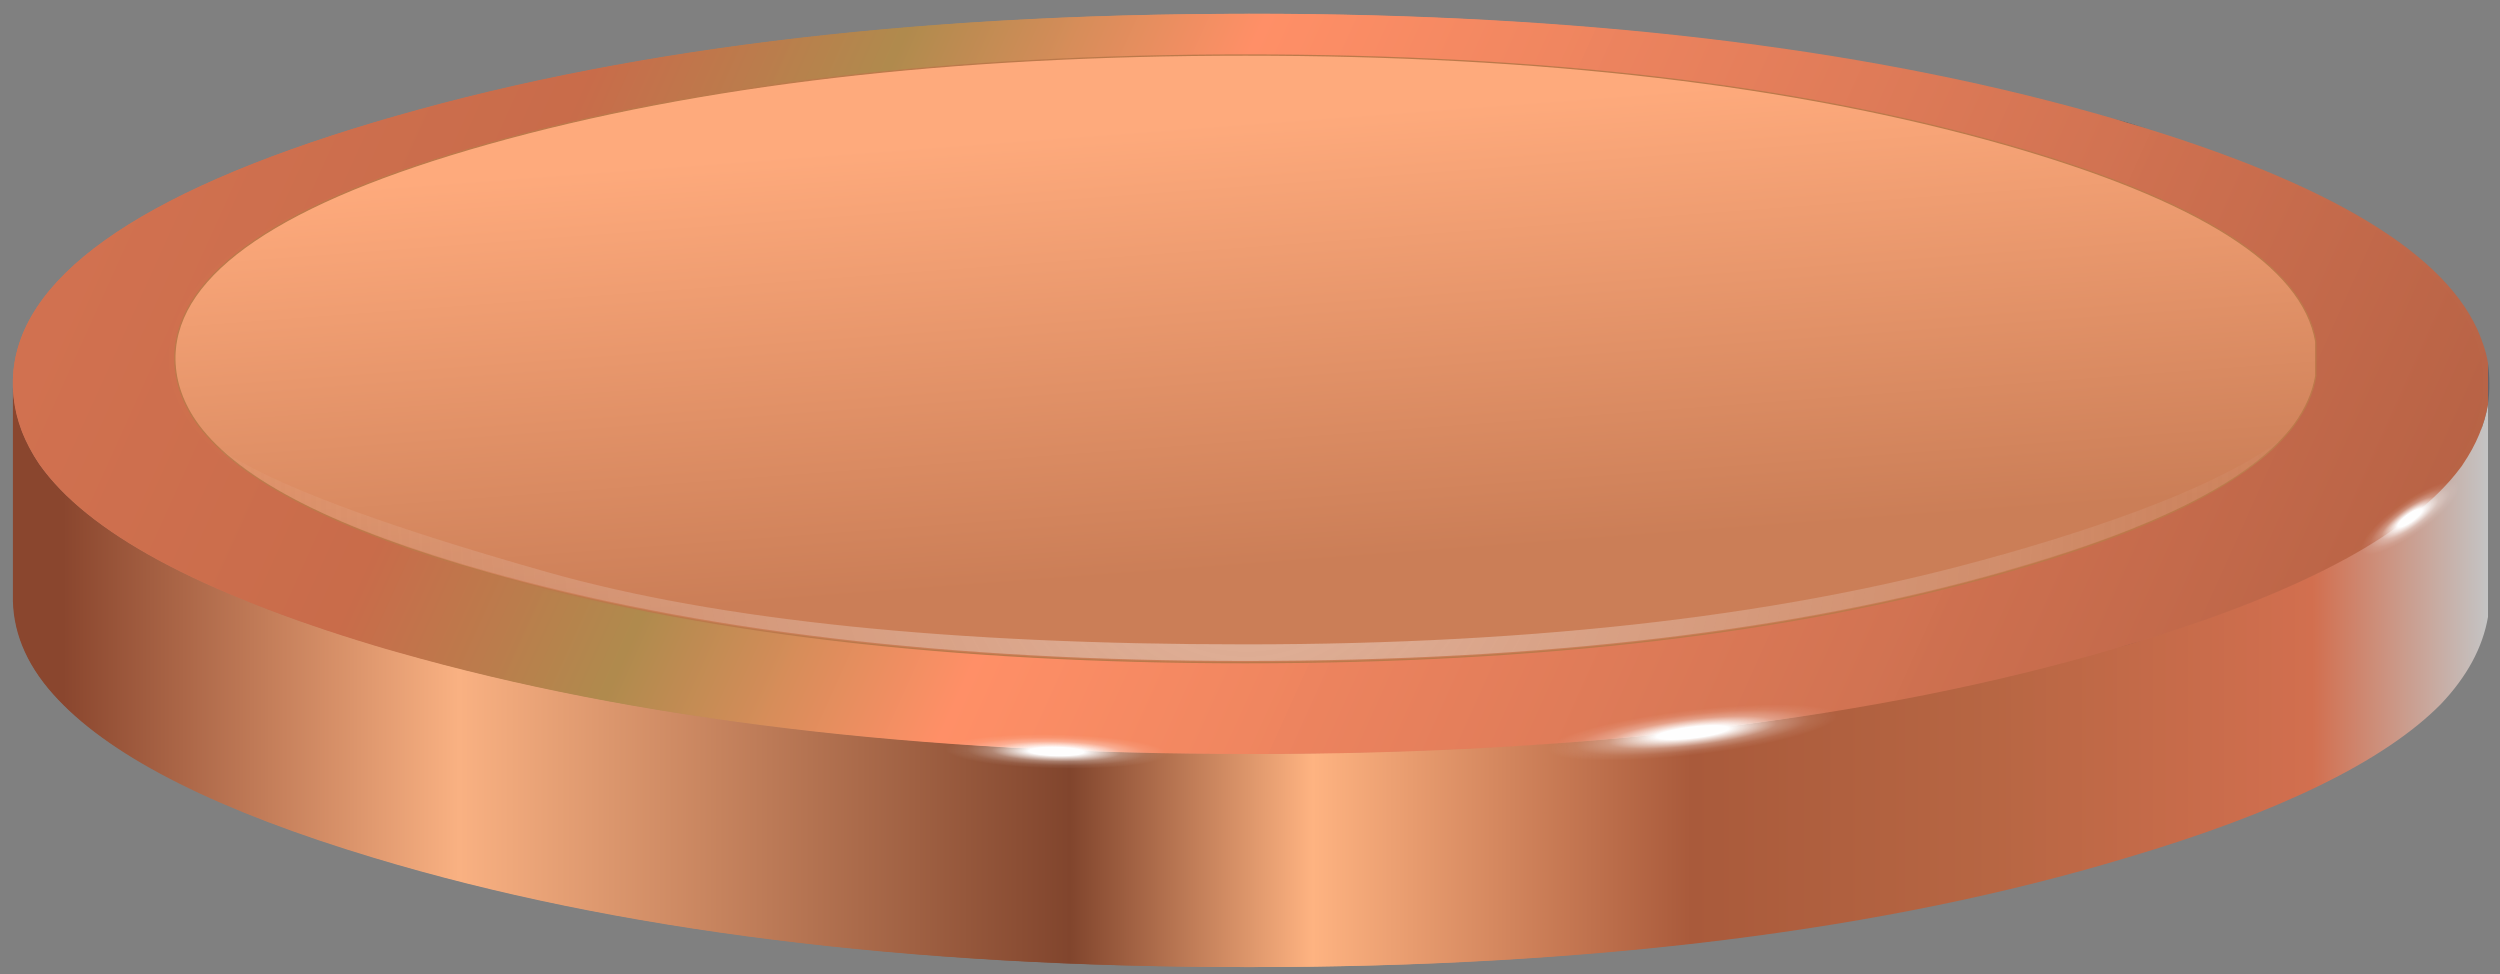 <?xml version="1.0" encoding="utf-8"?>
<!-- Generator: Adobe Illustrator 16.0.0, SVG Export Plug-In . SVG Version: 6.00 Build 0)  -->
<!DOCTYPE svg PUBLIC "-//W3C//DTD SVG 1.1//EN" "http://www.w3.org/Graphics/SVG/1.1/DTD/svg11.dtd">
<svg version="1.1" id="Layer_1" xmlns="http://www.w3.org/2000/svg" xmlns:xlink="http://www.w3.org/1999/xlink" x="0px" y="0px"
	 width="189.88px" height="74px" viewBox="0 0 189.88 74" enable-background="new 0 0 189.88 74" xml:space="preserve">
<rect x="0" y="0" width="189.88" height="74" fill="#808080" stroke="none"/>
<g>
	<path fill-rule="evenodd" clip-rule="evenodd" fill="#61616A" d="M188.47,30.7v-3.1c0.07,0.5,0.1,1,0.1,1.5
		C188.58,29.67,188.54,30.2,188.47,30.7z"/>
	<linearGradient id="SVGID_1_" gradientUnits="userSpaceOnUse" x1="-116.253" y1="-66.13" x2="201.047" y2="77.144">
		<stop  offset="0" style="stop-color:#FE8D6D;stop-opacity:0.98"/>
		<stop  offset="0.506" style="stop-color:#C96C4A;stop-opacity:0.988"/>
		<stop  offset="0.565" style="stop-color:#B08A4D;stop-opacity:0.988"/>
		<stop  offset="0.635" style="stop-color:#FF8F67;stop-opacity:0.988"/>
		<stop  offset="1" style="stop-color:#A1553B"/>
	</linearGradient>
	<path fill-rule="evenodd" clip-rule="evenodd" fill="url(#SVGID_1_)" d="M0.98,29.4v-0.55c0.2-7.63,9.33-14.15,27.4-19.55
		c18.33-5.5,40.45-8.25,66.35-8.25s48.02,2.75,66.35,8.25c17.1,5.1,26.23,11.2,27.4,18.3v3.1c-0.09,0.54-0.22,1.07-0.4,1.6
		c-0.34,1-0.84,1.99-1.5,2.95c-3.67,5.17-12.17,9.75-25.5,13.75c-18.33,5.5-40.45,8.25-66.35,8.25S46.71,54.5,28.38,49
		c-13.3-4-21.77-8.58-25.4-13.75c-0.2-0.29-0.39-0.59-0.55-0.9c-0.03-0.05-0.05-0.1-0.07-0.15c-0.11-0.19-0.21-0.38-0.3-0.58
		L1.75,33c-0.09-0.23-0.18-0.46-0.25-0.7C1.18,31.36,1,30.39,0.98,29.4z M16.13,34.05c0.02,0.03,0.05,0.05,0.08,0.08l0.13,0.17
		c0.5,0.43,1.05,0.86,1.65,1.28l12.6,6.02c1.83,0.66,3.82,1.3,5.95,1.9c15.93,4.57,35.12,6.85,57.55,6.85
		c22.53,0,41.73-2.28,57.6-6.85c2-0.56,3.87-1.15,5.6-1.75l12.35-5.7l0.67-0.47c0.67-0.46,1.27-0.94,1.83-1.43l0.28-0.35
		c0.5-0.49,0.95-0.99,1.32-1.5c0.9-1.23,1.45-2.48,1.65-3.75v-2.6c-0.97-5.8-8.87-10.8-23.7-15c-15.87-4.5-35.07-6.75-57.6-6.75
		c-22.43,0-41.62,2.25-57.55,6.75c-15.67,4.4-23.58,9.77-23.75,16.1v0.3c0.03,1.73,0.62,3.38,1.75,4.95
		C14.97,32.9,15.5,33.48,16.13,34.05z"/>
	<linearGradient id="SVGID_2_" gradientUnits="userSpaceOnUse" x1="92.764" y1="9.116" x2="95.285" y2="42.991">
		<stop  offset="0" style="stop-color:#FEAA7C"/>
		<stop  offset="1" style="stop-color:#CB7E57"/>
	</linearGradient>
	<path fill-rule="evenodd" clip-rule="evenodd" fill="url(#SVGID_2_)" d="M16.13,34.05c-0.62-0.57-1.15-1.15-1.6-1.75
		c-1.13-1.57-1.72-3.22-1.75-4.95v-0.3c0.17-6.33,8.08-11.7,23.75-16.1C52.46,6.45,71.64,4.2,94.08,4.2
		c22.53,0,41.73,2.25,57.6,6.75c14.83,4.2,22.73,9.2,23.7,15v2.6c-0.2,1.27-0.75,2.52-1.65,3.75c-0.38,0.51-0.82,1.01-1.32,1.5
		l0.32-0.4c-4,2.97-11.07,5.9-21.2,8.8h-0.05c-15.83,4.5-34.97,6.75-57.4,6.75c-22.4,0-40.03-1.82-52.9-5.45
		C28.27,39.83,19.92,36.68,16.13,34.05z M30.58,41.6c1.8,0.61,3.73,1.21,5.8,1.8c16,4.53,35.23,6.8,57.7,6.8
		c22.6,0,41.85-2.27,57.75-6.8c1.93-0.55,3.75-1.1,5.45-1.65c-1.74,0.6-3.6,1.19-5.6,1.75c-15.87,4.57-35.07,6.85-57.6,6.85
		c-22.43,0-41.62-2.28-57.55-6.85C34.39,42.9,32.41,42.26,30.58,41.6z"/>
	<linearGradient id="SVGID_3_" gradientUnits="userSpaceOnUse" x1="0.975" y1="51.425" x2="188.475" y2="51.425">
		<stop  offset="0.02" style="stop-color:#8A462E"/>
		<stop  offset="0.18" style="stop-color:#F9B182"/>
		<stop  offset="0.427" style="stop-color:#81452D"/>
		<stop  offset="0.525" style="stop-color:#FEB381"/>
		<stop  offset="0.678" style="stop-color:#A95A3B"/>
		<stop  offset="0.8" style="stop-color:#B76643"/>
		<stop  offset="0.929" style="stop-color:#D26F4F"/>
		<stop  offset="1" style="stop-color:#C4C4C4"/>
	</linearGradient>
	<path fill-rule="evenodd" clip-rule="evenodd" fill="url(#SVGID_3_)" d="M188.08,32.3c0.17-0.53,0.31-1.06,0.4-1.6v16.15
		c-0.4,2.33-1.6,4.55-3.6,6.65c-4.3,4.33-12.23,8.22-23.8,11.65c-18.33,5.53-40.45,8.3-66.35,8.3s-48.02-2.77-66.35-8.3
		c-11.73-3.53-19.72-7.53-23.95-12c-2.23-2.33-3.38-4.83-3.45-7.5V29.4c0.03,0.99,0.2,1.96,0.52,2.9c0.07,0.24,0.16,0.47,0.25,0.7
		l0.3,0.63c0.09,0.19,0.19,0.39,0.3,0.58c0.02,0.05,0.05,0.1,0.07,0.15c0.17,0.31,0.35,0.6,0.55,0.9C6.61,40.42,15.08,45,28.38,49
		c18.33,5.5,40.45,8.25,66.35,8.25s48.02-2.75,66.35-8.25c13.33-4,21.83-8.58,25.5-13.75C187.23,34.29,187.73,33.3,188.08,32.3z"/>
	<radialGradient id="SVGID_4_" cx="94.075" cy="38.1" r="82.125" gradientUnits="userSpaceOnUse">
		<stop  offset="0" style="stop-color:#FFFFFF;stop-opacity:0.423"/>
		<stop  offset="1" style="stop-color:#F5F5F5;stop-opacity:0"/>
	</radialGradient>
	<path fill-rule="evenodd" clip-rule="evenodd" fill="url(#SVGID_4_)" d="M157.28,41.75c-1.7,0.55-3.52,1.1-5.45,1.65
		c-15.9,4.53-35.15,6.8-57.75,6.8c-22.47,0-41.7-2.27-57.7-6.8c-2.07-0.59-4-1.2-5.8-1.8l-12.6-6.02c-0.6-0.42-1.15-0.84-1.65-1.28
		l-0.13-0.17c-0.03-0.02-0.05-0.05-0.08-0.08c3.8,2.63,12.15,5.78,25.05,9.45c12.87,3.63,30.5,5.45,52.9,5.45
		c22.43,0,41.57-2.25,57.4-6.75h0.05c10.13-2.9,17.2-5.83,21.2-8.8l-0.32,0.4l-0.28,0.35c-0.55,0.49-1.16,0.96-1.83,1.43l-0.67,0.47
		L157.28,41.75z"/>
	
		<path fill-rule="evenodd" clip-rule="evenodd" fill="none" stroke="#BB794A" stroke-width="0.1" stroke-linecap="round" stroke-linejoin="round" stroke-miterlimit="3" d="
		M16.13,34.05c-0.62-0.57-1.15-1.15-1.6-1.75c-1.13-1.57-1.72-3.22-1.75-4.95v-0.3c0.17-6.33,8.08-11.7,23.75-16.1
		C52.46,6.45,71.64,4.2,94.08,4.2c22.53,0,41.73,2.25,57.6,6.75c14.83,4.2,22.73,9.2,23.7,15v2.6c-0.2,1.27-0.75,2.52-1.65,3.75
		c-0.38,0.51-0.82,1.01-1.32,1.5 M169.63,36.05l-12.35,5.7c-1.74,0.6-3.6,1.19-5.6,1.75c-15.87,4.57-35.07,6.85-57.6,6.85
		c-22.43,0-41.62-2.28-57.55-6.85c-2.13-0.6-4.12-1.24-5.95-1.9l-12.6-6.02 M16.2,34.13c-0.03-0.02-0.05-0.05-0.08-0.08"/>
	<path fill-rule="evenodd" clip-rule="evenodd" fill="none" d="M188.08,32.3c-0.34,1-0.84,1.99-1.5,2.95
		c-3.67,5.17-12.17,9.75-25.5,13.75c-18.33,5.5-40.45,8.25-66.35,8.25S46.71,54.5,28.38,49c-13.3-4-21.77-8.58-25.4-13.75
		c-0.2-0.29-0.39-0.59-0.55-0.9c-0.03-0.05-0.05-0.1-0.07-0.15c-0.11-0.19-0.21-0.38-0.3-0.58L1.75,33
		c-0.09-0.23-0.18-0.46-0.25-0.7"/>
	<g>
		
			<radialGradient id="SVGID_5_" cx="-149.099" cy="-210.977" r="14.488" gradientTransform="matrix(0.9 -0.106 0.016 0.139 265.857 69.175)" gradientUnits="userSpaceOnUse">
			<stop  offset="0" style="stop-color:#FEFEFE"/>
			<stop  offset="0.208" style="stop-color:#FEFEFE"/>
			<stop  offset="0.49" style="stop-color:#FFFFFF;stop-opacity:0.302"/>
			<stop  offset="0.678" style="stop-color:#FFFFFF;stop-opacity:0.082"/>
			<stop  offset="0.839" style="stop-color:#FCFCFC;stop-opacity:0"/>
			<stop  offset="1" style="stop-color:#FBFBFB;stop-opacity:0"/>
		</radialGradient>
		<path fill-rule="evenodd" clip-rule="evenodd" fill="url(#SVGID_5_)" d="M137.18,53.13c2.66,0.09,4.02,0.41,4.09,0.97
			c0.07,0.56-1.18,1.19-3.75,1.9c-2.5,0.7-5.56,1.26-9.16,1.69c-3.63,0.43-6.75,0.59-9.34,0.5c-2.6-0.09-3.93-0.42-4-0.98
			s1.15-1.19,3.66-1.89c2.5-0.7,5.57-1.26,9.2-1.69C131.49,53.2,134.59,53.03,137.18,53.13z"/>
	</g>
	<g>
		
			<radialGradient id="SVGID_6_" cx="-149.1" cy="-211" r="14.5" gradientTransform="matrix(0.69 0.015 -2.390627e-003 0.107 181.994 81.903)" gradientUnits="userSpaceOnUse">
			<stop  offset="0" style="stop-color:#FEFEFE"/>
			<stop  offset="0.208" style="stop-color:#FEFEFE"/>
			<stop  offset="0.49" style="stop-color:#FFFFFF;stop-opacity:0.302"/>
			<stop  offset="0.678" style="stop-color:#FFFFFF;stop-opacity:0.082"/>
			<stop  offset="0.839" style="stop-color:#FCFCFC;stop-opacity:0"/>
			<stop  offset="1" style="stop-color:#FBFBFB;stop-opacity:0"/>
		</radialGradient>
		<path fill-rule="evenodd" clip-rule="evenodd" fill="url(#SVGID_6_)" d="M86.77,56.16c1.99,0.35,2.98,0.74,2.97,1.17
			c-0.01,0.43-1.02,0.77-3.02,1.03c-1.96,0.26-4.32,0.36-7.08,0.3c-2.78-0.06-5.15-0.27-7.09-0.62c-1.95-0.35-2.92-0.73-2.91-1.16
			c0.01-0.43,0.99-0.77,2.96-1.03c1.96-0.26,4.33-0.36,7.11-0.29C82.47,55.61,84.82,55.81,86.77,56.16z"/>
	</g>
	<g>
		
			<radialGradient id="SVGID_7_" cx="-149.101" cy="-210.98" r="14.49" gradientTransform="matrix(0.3 -0.212 0.059 0.083 239.53 25.105)" gradientUnits="userSpaceOnUse">
			<stop  offset="0" style="stop-color:#FEFEFE"/>
			<stop  offset="0.208" style="stop-color:#FEFEFE"/>
			<stop  offset="0.49" style="stop-color:#FFFFFF;stop-opacity:0.302"/>
			<stop  offset="0.678" style="stop-color:#FFFFFF;stop-opacity:0.082"/>
			<stop  offset="0.839" style="stop-color:#FCFCFC;stop-opacity:0"/>
			<stop  offset="1" style="stop-color:#FBFBFB;stop-opacity:0"/>
		</radialGradient>
		<path fill-rule="evenodd" clip-rule="evenodd" fill="url(#SVGID_7_)" d="M184.94,36.27c1.04-0.38,1.67-0.4,1.91-0.07
			c0.24,0.33,0,0.93-0.7,1.78c-0.68,0.84-1.62,1.68-2.82,2.53c-1.21,0.86-2.32,1.47-3.34,1.83c-1.02,0.37-1.64,0.38-1.88,0.05
			c-0.24-0.33-0.01-0.92,0.67-1.75s1.63-1.68,2.84-2.54C182.82,37.25,183.93,36.64,184.94,36.27z"/>
	</g>
	<g>
		<path fill-rule="evenodd" clip-rule="evenodd" fill="#61616A" d="M188.97,30.7v-3.1c0.07,0.5,0.1,1,0.1,1.5
			C189.08,29.67,189.04,30.2,188.97,30.7z"/>
		<linearGradient id="SVGID_8_" gradientUnits="userSpaceOnUse" x1="164.402" y1="47.865" x2="155.776" y2="-13.313">
			<stop  offset="0" style="stop-color:#333335"/>
			<stop  offset="1" style="stop-color:#1E1D1B"/>
		</linearGradient>
		<path fill-rule="evenodd" clip-rule="evenodd" fill="url(#SVGID_8_)" d="M162.75,48.63c-0.41,0.13-0.81,0.25-1.22,0.38
			c-0.3,0.09-0.6,0.17-0.9,0.25c0.28-0.08,0.56-0.16,0.85-0.25C161.9,48.87,162.33,48.75,162.75,48.63z M163,9.75
			c-0.5-0.15-1.01-0.3-1.53-0.45c-0.28-0.08-0.55-0.17-0.82-0.25c0.29,0.08,0.58,0.16,0.88,0.25C162.02,9.45,162.51,9.6,163,9.75z"
			/>
		<linearGradient id="SVGID_9_" gradientUnits="userSpaceOnUse" x1="1.025" y1="51.8" x2="188.975" y2="51.8">
			<stop  offset="0.02" style="stop-color:#8A462E"/>
			<stop  offset="0.18" style="stop-color:#F9B182"/>
			<stop  offset="0.427" style="stop-color:#81452D"/>
			<stop  offset="0.525" style="stop-color:#FEB381"/>
			<stop  offset="0.678" style="stop-color:#A95A3B"/>
			<stop  offset="0.8" style="stop-color:#B76643"/>
			<stop  offset="0.929" style="stop-color:#D26F4F"/>
			<stop  offset="1" style="stop-color:#C4C4C4"/>
		</linearGradient>
		<path fill-rule="evenodd" clip-rule="evenodd" fill="url(#SVGID_9_)" d="M188.97,30.7v16.15c-0.4,2.33-1.6,4.55-3.6,6.65
			c-4.3,4.33-12.25,8.22-23.85,11.65c-18.37,5.53-40.53,8.3-66.5,8.3c-25.97,0-48.13-2.77-66.5-8.3c-11.77-3.53-19.78-7.53-24.05-12
			c-2.23-2.33-3.38-4.83-3.45-7.5v-15.5c0.18,1.76,0.83,3.46,1.95,5.1C6.61,40.42,15.09,45,28.42,49c0.6,0.18,1.21,0.36,1.83,0.53
			c18.03,5.15,39.6,7.72,64.73,7.72h0.05c25.56,0,47.42-2.67,65.6-8c0.3-0.08,0.6-0.16,0.9-0.25c0.41-0.12,0.82-0.25,1.22-0.38
			c12.46-3.85,20.51-8.22,24.15-13.13c0.04-0.04,0.07-0.08,0.1-0.13c0.02-0.04,0.05-0.08,0.08-0.13
			C188.08,33.78,188.71,32.27,188.97,30.7z"/>
		<linearGradient id="SVGID_10_" gradientUnits="userSpaceOnUse" x1="-116.478" y1="-66.355" x2="201.521" y2="77.256">
			<stop  offset="0" style="stop-color:#FE8D6D;stop-opacity:0.98"/>
			<stop  offset="0.506" style="stop-color:#C96C4A;stop-opacity:0.988"/>
			<stop  offset="0.565" style="stop-color:#B08A4D;stop-opacity:0.988"/>
			<stop  offset="0.635" style="stop-color:#FF8F67;stop-opacity:0.988"/>
			<stop  offset="1" style="stop-color:#A1553B"/>
		</linearGradient>
		<path fill-rule="evenodd" clip-rule="evenodd" fill="url(#SVGID_10_)" d="M163,9.75c15.03,4.65,23.56,10.12,25.6,16.4
			c0.04,0.1,0.07,0.2,0.1,0.3c0.12,0.38,0.21,0.76,0.27,1.15v3.1c-0.27,1.57-0.9,3.08-1.9,4.55c-0.03,0.04-0.05,0.08-0.08,0.13
			c-0.03,0.04-0.06,0.08-0.1,0.13c-3.64,4.9-11.69,9.28-24.15,13.13c-0.42,0.12-0.85,0.25-1.28,0.38c-0.29,0.09-0.57,0.17-0.85,0.25
			c-18.18,5.33-40.04,8-65.6,8h-0.05c-25.12,0-46.7-2.58-64.73-7.72c-0.61-0.17-1.22-0.34-1.83-0.53C15.09,45,6.61,40.42,2.98,35.25
			c-1.12-1.64-1.77-3.34-1.95-5.1C1,29.87,0.98,29.59,0.98,29.3v-0.45c0.2-7.63,9.35-14.15,27.45-19.55
			c0.6-0.18,1.21-0.36,1.83-0.52c18.03-5.15,39.6-7.72,64.73-7.73h0.05c0.41,0,0.82,0,1.23,0c0.4,0,0.8,0,1.2,0
			c24.53,0.17,45.6,2.84,63.2,8c0.27,0.08,0.55,0.17,0.82,0.25C161.99,9.45,162.5,9.6,163,9.75z"/>
	</g>
	<g>
		
			<linearGradient id="SVGID_11_" gradientUnits="userSpaceOnUse" x1="-150.714" y1="-233.259" x2="-148.717" y2="-206.434" gradientTransform="matrix(1.262 0 0 1.262 283.547 303.59)">
			<stop  offset="0" style="stop-color:#FEAA7C"/>
			<stop  offset="1" style="stop-color:#CB7E57"/>
		</linearGradient>
		<path fill-rule="evenodd" clip-rule="evenodd" fill="url(#SVGID_11_)" d="M175.89,25.96v2.59c-0.21,1.26-0.76,2.5-1.64,3.72
			c-3.16,4.21-10.52,7.95-22.09,11.24c-15.87,4.54-35.06,6.82-57.57,6.82c-22.43,0-41.62-2.27-57.57-6.82
			c-11.53-3.28-18.85-7.03-21.97-11.24c-1.14-1.56-1.73-3.2-1.77-4.92v-0.32c0.17-6.31,8.08-11.68,23.74-16.1
			c15.95-4.5,35.14-6.75,57.57-6.75c22.51,0,41.7,2.25,57.57,6.75C167.01,15.15,174.92,20.16,175.89,25.96z"/>
		
			<path fill-rule="evenodd" clip-rule="evenodd" fill="none" stroke="#BB794A" stroke-width="0.1" stroke-linecap="round" stroke-linejoin="round" stroke-miterlimit="3" d="
			M175.89,25.96v2.59c-0.21,1.26-0.76,2.5-1.64,3.72c-3.16,4.21-10.52,7.95-22.09,11.24c-15.87,4.54-35.06,6.82-57.57,6.82
			c-22.43,0-41.62-2.27-57.57-6.82c-11.53-3.28-18.85-7.03-21.97-11.24c-1.14-1.56-1.73-3.2-1.77-4.92v-0.32
			c0.17-6.31,8.08-11.68,23.74-16.1c15.95-4.5,35.14-6.75,57.57-6.75c22.51,0,41.7,2.25,57.57,6.75
			C167.01,15.15,174.92,20.16,175.89,25.96z"/>
	</g>
	<g>
		
			<radialGradient id="SVGID_12_" cx="-149.675" cy="-210.3" r="65.05" gradientTransform="matrix(1.262 0 0 1.262 283.547 303.59)" gradientUnits="userSpaceOnUse">
			<stop  offset="0" style="stop-color:#FFFFFF;stop-opacity:0.423"/>
			<stop  offset="1" style="stop-color:#F5F5F5;stop-opacity:0"/>
		</radialGradient>
		<path fill-rule="evenodd" clip-rule="evenodd" fill="url(#SVGID_12_)" d="M173.24,33.41l-0.63,0.76
			c-3.89,3.39-10.65,6.45-20.29,9.18h0.03c-15.92,4.56-35.17,6.85-57.76,6.85c-22.49,0-41.74-2.29-57.73-6.85
			c-9.49-2.7-16.17-5.72-20.04-9.06l-0.19-0.25c3.78,2.65,12.13,5.79,25.03,9.44c12.91,3.64,30.55,5.46,52.93,5.46
			c22.44,0,41.57-2.26,57.38-6.79h0.03C162.16,39.27,169.24,36.35,173.24,33.41z"/>
	</g>
	<g>
		<path fill-rule="evenodd" clip-rule="evenodd" fill="none" d="M188.58,32.3c-0.33,1-0.83,1.98-1.5,2.95
			C183.41,40.42,174.89,45,161.53,49c-18.37,5.5-40.53,8.25-66.5,8.25c-25.97,0-48.13-2.75-66.5-8.25
			c-13.33-4-21.83-8.58-25.5-13.75c-0.67-0.97-1.15-1.95-1.45-2.95"/>
	</g>
	<g>
		
			<radialGradient id="SVGID_13_" cx="-122.725" cy="-196.399" r="10.422" gradientTransform="matrix(1.254 -0.148 0.023 0.194 286.967 75.574)" gradientUnits="userSpaceOnUse">
			<stop  offset="0" style="stop-color:#FEFEFE"/>
			<stop  offset="0.208" style="stop-color:#FEFEFE"/>
			<stop  offset="0.49" style="stop-color:#FFFFFF;stop-opacity:0.298"/>
			<stop  offset="0.678" style="stop-color:#FFFFFF;stop-opacity:0.082"/>
			<stop  offset="0.839" style="stop-color:#FCFCFC;stop-opacity:0"/>
			<stop  offset="1" style="stop-color:#FBFBFB;stop-opacity:0"/>
		</radialGradient>
		<path fill-rule="evenodd" clip-rule="evenodd" fill="url(#SVGID_13_)" d="M119.52,58.16c-2.61-0.08-3.96-0.4-4.04-0.95
			c-0.08-0.55,1.14-1.2,3.66-1.96c2.52-0.67,5.6-1.22,9.22-1.64c3.62-0.42,6.71-0.59,9.28-0.5c2.65,0.08,4.02,0.4,4.1,0.95
			s-1.16,1.2-3.72,1.96c-2.48,0.67-5.53,1.22-9.15,1.64C125.24,58.07,122.12,58.24,119.52,58.16z"/>
	</g>
	<g>
		
			<radialGradient id="SVGID_14_" cx="-161.075" cy="-195.25" r="7.927" gradientTransform="matrix(1.262 0.027 -4.144931e-003 0.195 282.692 99.498)" gradientUnits="userSpaceOnUse">
			<stop  offset="0" style="stop-color:#FEFEFE"/>
			<stop  offset="0.208" style="stop-color:#FEFEFE"/>
			<stop  offset="0.49" style="stop-color:#FFFFFF;stop-opacity:0.298"/>
			<stop  offset="0.678" style="stop-color:#FFFFFF;stop-opacity:0.082"/>
			<stop  offset="0.839" style="stop-color:#FCFCFC;stop-opacity:0"/>
			<stop  offset="1" style="stop-color:#FBFBFB;stop-opacity:0"/>
		</radialGradient>
		<path fill-rule="evenodd" clip-rule="evenodd" fill="url(#SVGID_14_)" d="M73.05,57.97c-1.94-0.34-2.9-0.72-2.9-1.14
			s0.97-0.76,2.9-1.01c2.02-0.25,4.42-0.36,7.2-0.32c2.78,0.04,5.11,0.27,7.01,0.69c1.98,0.34,2.97,0.71,2.97,1.14
			c0,0.42-0.99,0.76-2.97,1.01c-1.98,0.25-4.36,0.36-7.13,0.32C77.35,58.62,74.99,58.39,73.05,57.97z"/>
	</g>
	<g>
		
			<radialGradient id="SVGID_15_" cx="-79.675" cy="-209.35" r="4.224" gradientTransform="matrix(1.03 -0.73 0.201 0.284 307.189 40.627)" gradientUnits="userSpaceOnUse">
			<stop  offset="0" style="stop-color:#FEFEFE"/>
			<stop  offset="0.208" style="stop-color:#FEFEFE"/>
			<stop  offset="0.49" style="stop-color:#FFFFFF;stop-opacity:0.298"/>
			<stop  offset="0.678" style="stop-color:#FFFFFF;stop-opacity:0.082"/>
			<stop  offset="0.839" style="stop-color:#FCFCFC;stop-opacity:0"/>
			<stop  offset="1" style="stop-color:#FBFBFB;stop-opacity:0"/>
		</radialGradient>
		<path fill-rule="evenodd" clip-rule="evenodd" fill="url(#SVGID_15_)" d="M187.31,36.19c0.25,0.34,0.04,0.95-0.63,1.83
			c-0.71,0.8-1.66,1.62-2.84,2.46c-1.22,0.84-2.34,1.47-3.35,1.89c-1.01,0.34-1.64,0.34-1.89,0c-0.25-0.34-0.04-0.93,0.63-1.77
			c0.67-0.84,1.62-1.68,2.84-2.53c1.18-0.84,2.29-1.45,3.35-1.83C186.43,35.88,187.06,35.85,187.31,36.19z"/>
	</g>
</g>
</svg>
